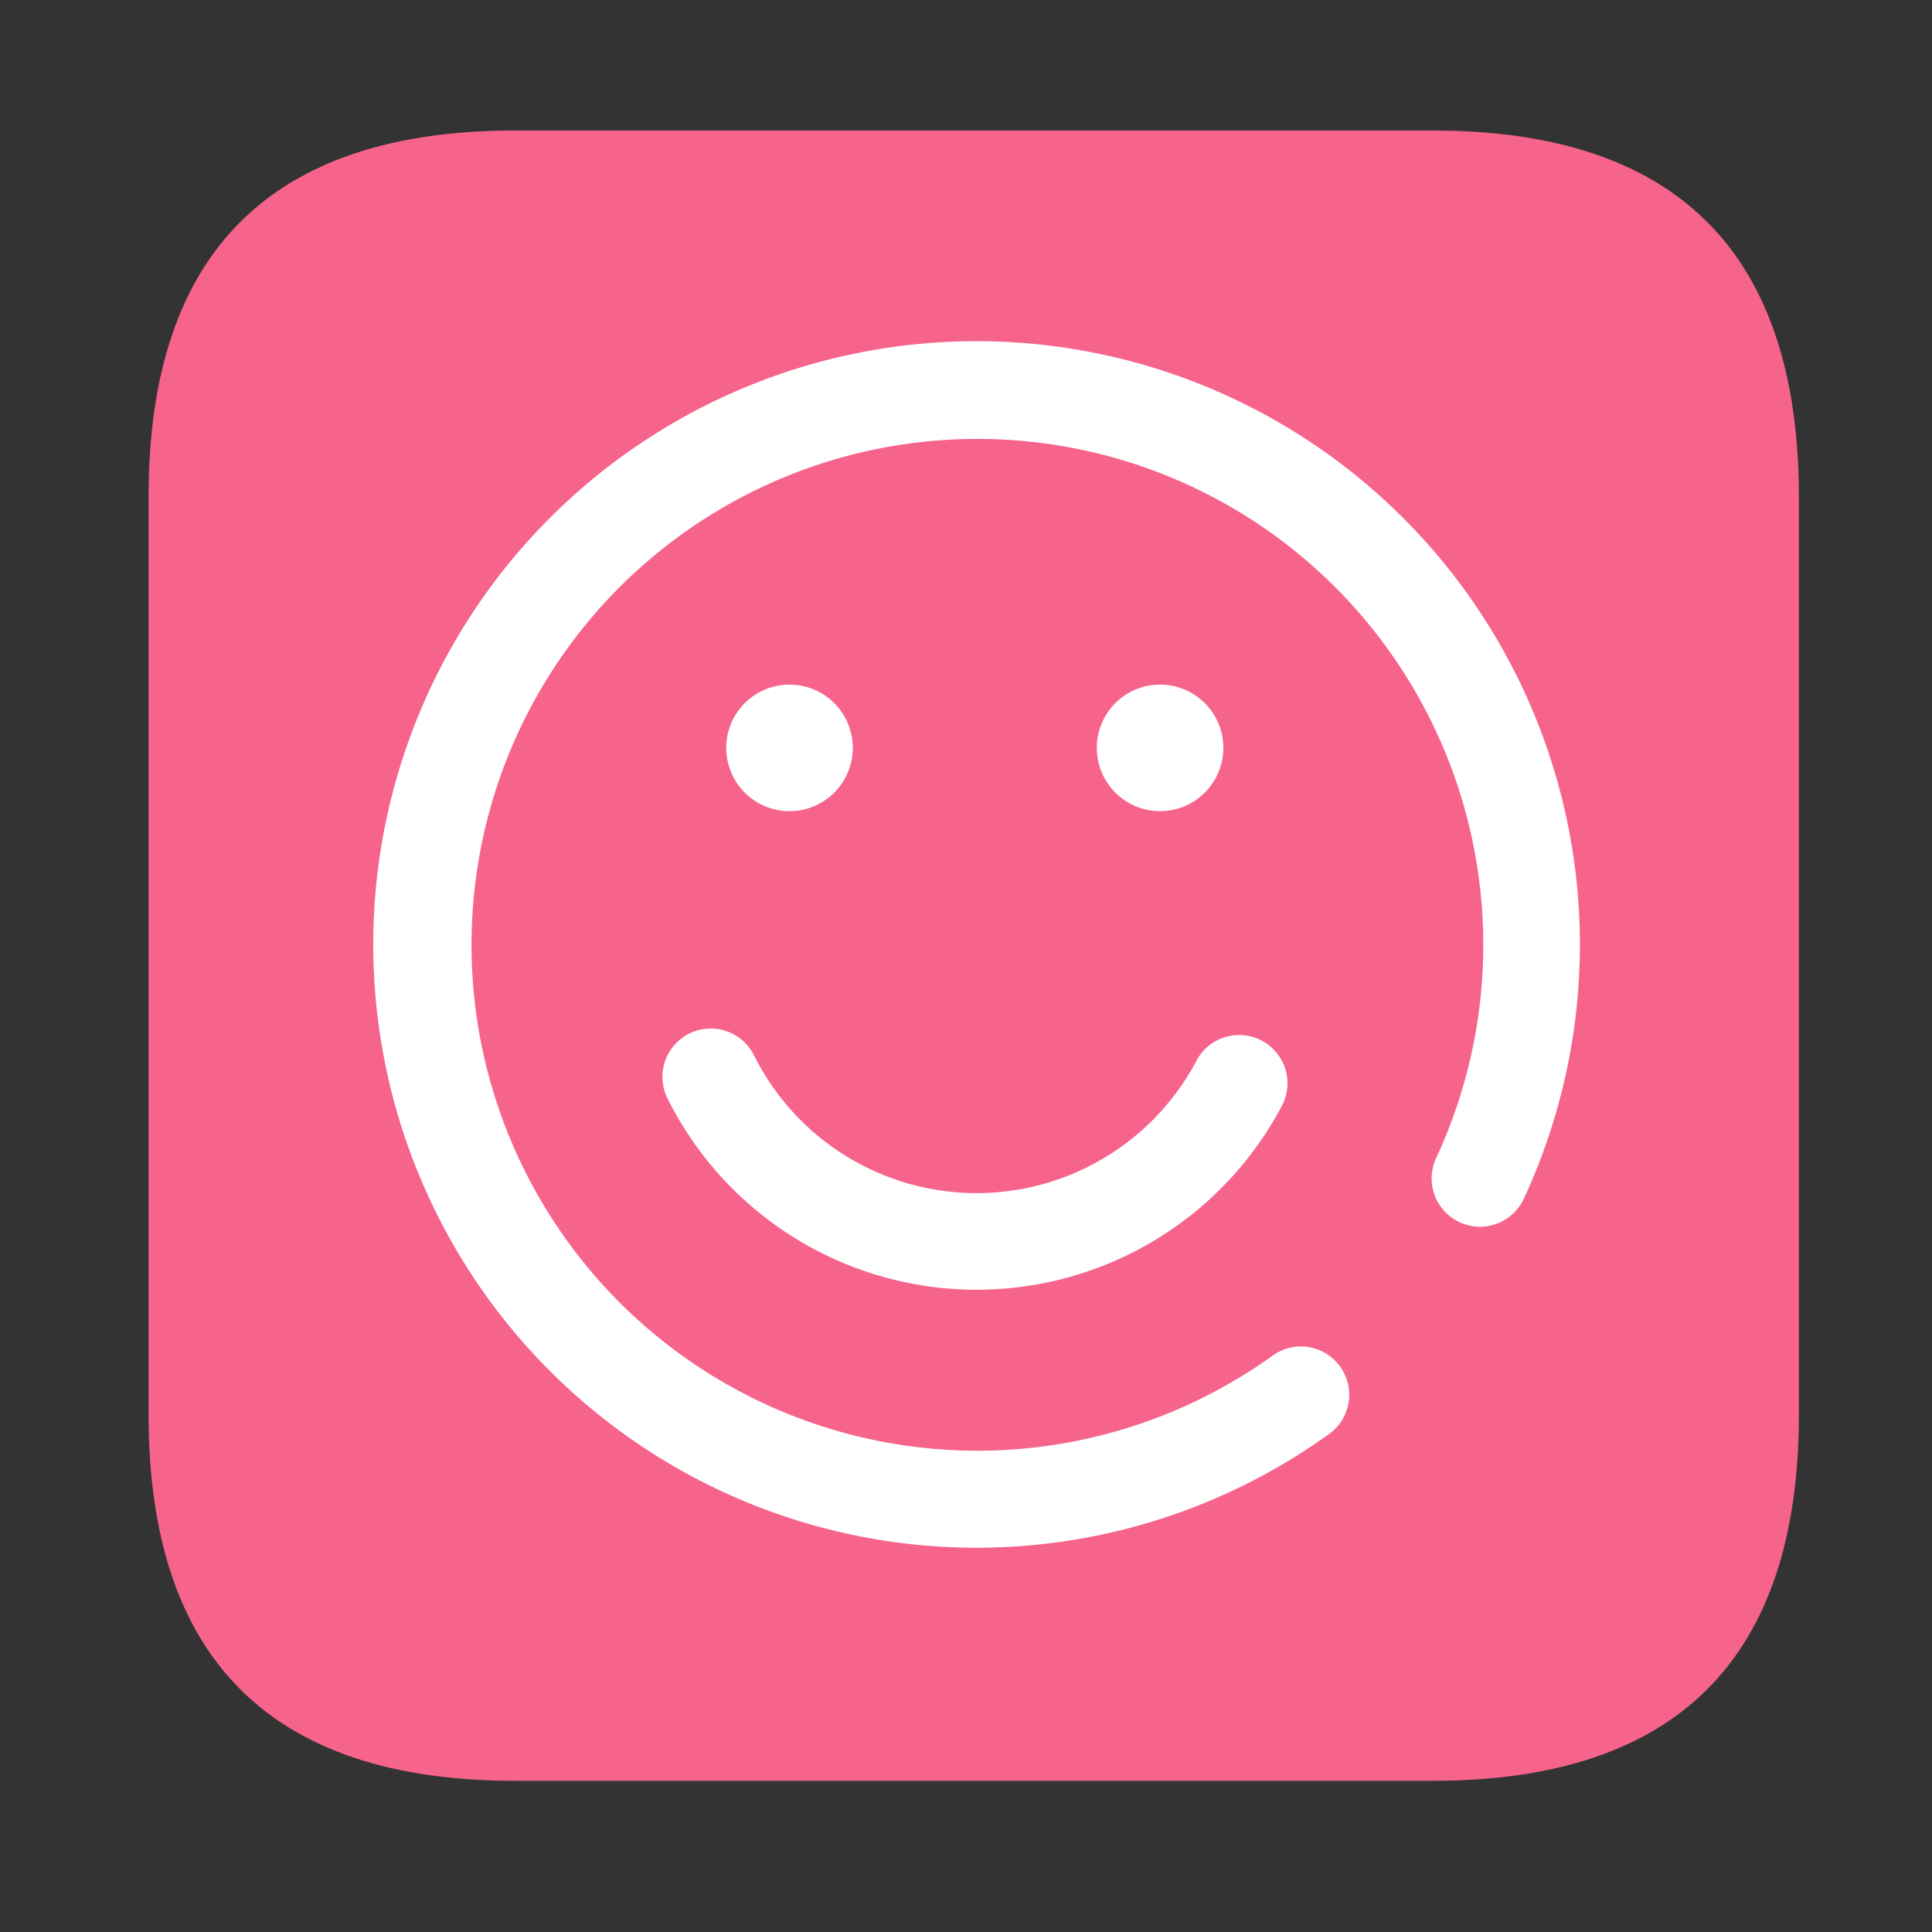 <?xml version="1.0" standalone="no"?><!DOCTYPE svg PUBLIC "-//W3C//DTD SVG 1.1//EN"
        "http://www.w3.org/Graphics/SVG/1.1/DTD/svg11.dtd">
<svg class="icon" width="200px" height="200.00px" viewBox="0 0 1024 1024" version="1.1"
     xmlns="http://www.w3.org/2000/svg">
    <rect x="0" y="0" width="1024" height="1024" fill="#333333" stroke="none"/>
    <path d="M78.746 69.171m194.202 0l486.298 0q194.202 0 194.202 194.202l0 486.298q0 194.202-194.202 194.202l-486.298 0q-194.202 0-194.202-194.202l0-486.298q0-194.202 194.202-194.202Z"
          fill="#F6648C"/>
    <path d="M517.632 180.838a319.744 319.744 0 1 0 187.341 578.816 25.6 25.6 0 0 0-30.003-41.472 268.134 268.134 0 1 1 86.221-104.397 25.6 25.6 0 0 0 46.438 21.606 319.846 319.846 0 0 0-289.997-454.554z"
          fill="#FFFFFF"/>
    <path d="M365.312 547.84a25.6 25.6 0 0 0-11.52 34.355 183.04 183.04 0 0 0 325.376 4.403 25.6 25.6 0 1 0-45.158-24.115 131.84 131.84 0 0 1-234.394-3.174 25.6 25.6 0 0 0-34.304-11.469z"
          fill="#FFFFFF"/>
    <path d="M418.458 396.39m-33.536 0a33.536 33.536 0 1 0 67.072 0 33.536 33.536 0 1 0-67.072 0Z" fill="#FFFFFF"/>
    <path d="M614.861 396.39m-33.536 0a33.536 33.536 0 1 0 67.072 0 33.536 33.536 0 1 0-67.072 0Z" fill="#FFFFFF"/>
</svg>